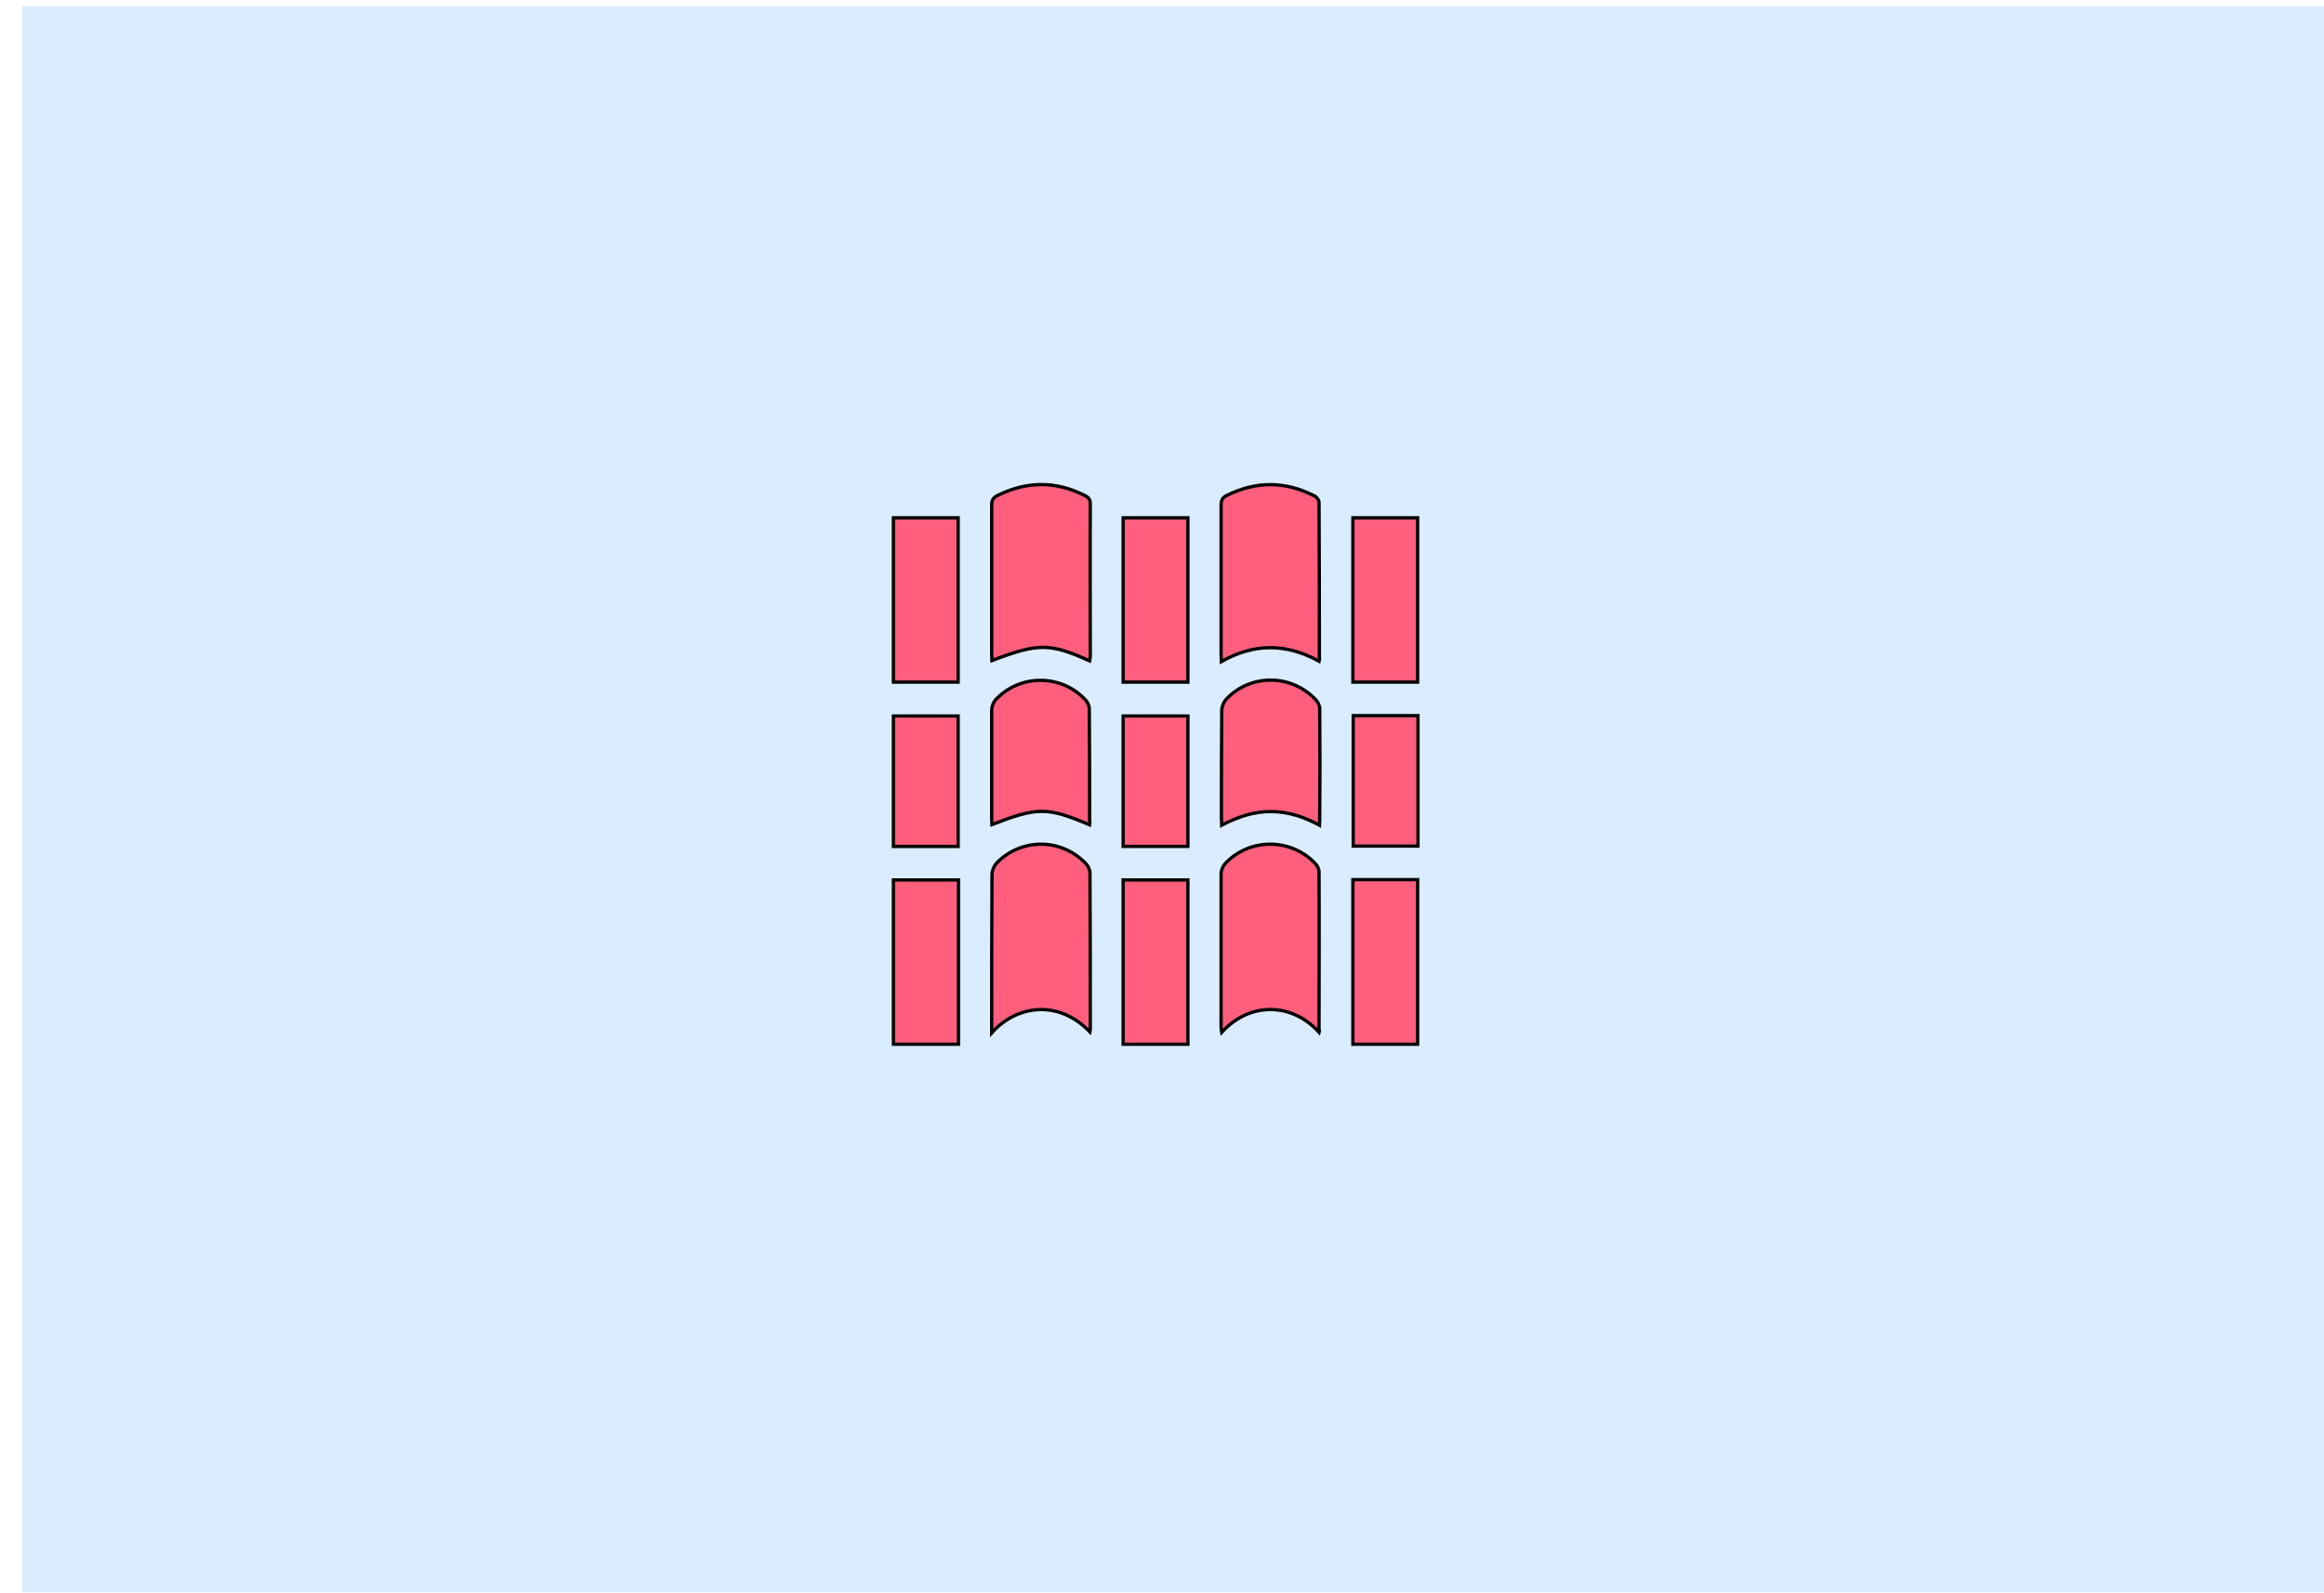 <?xml version="1.0" encoding="utf-8"?>
<!-- Generator: Adobe Illustrator 22.1.0, SVG Export Plug-In . SVG Version: 6.00 Build 0)  -->
<svg version="1.1" id="Calque_1" xmlns="http://www.w3.org/2000/svg" xmlns:xlink="http://www.w3.org/1999/xlink" x="0px" y="0px"
	 viewBox="0 0 700 480" style="enable-background:new 0 0 700 480;" xml:space="preserve">
<style type="text/css">
	.st0{fill:#DAECFF;}
	.st1{fill:#FFD258;}
	.st2{fill:#FBCEC6;}
	.st3{fill:#ADCCFF;}
	.st4{fill:#FF5F7D;}
	.st5{fill:none;stroke:#000000;stroke-width:2;stroke-miterlimit:10;}
	.st6{fill:#FFFBF2;}
	.st7{fill:#73B7A4;}
	.st8{fill:none;stroke:#000000;stroke-miterlimit:10;}
	.st9{fill:#98BFFF;}
	.st10{fill:#FFD258;stroke:#000000;stroke-width:2;stroke-miterlimit:10;}
	.st11{fill:#FEF0E1;stroke:#070707;stroke-miterlimit:10;}
	.st12{fill:#D3A533;}
	.st13{fill:#FFB5C0;stroke:#020202;stroke-miterlimit:10;}
	.st14{fill:#FF8E9E;}
	.st15{fill:#FF8E9E;stroke:#000000;stroke-miterlimit:10;}
	.st16{fill:#EA5B70;}
	.st17{fill:#020202;}
	.st18{fill:#FFD258;stroke:#050505;stroke-width:0.5;stroke-miterlimit:10;}
	.st19{fill:#FEF0E1;stroke:#020202;stroke-width:0.5;stroke-miterlimit:10;}
	.st20{fill:#DDB143;}
	.st21{fill:#D6AF8B;}
	.st22{fill:#FFFBF2;stroke:#020202;stroke-width:2;stroke-miterlimit:10;}
	.st23{fill:#FF5F7D;stroke:#020202;stroke-width:2;stroke-miterlimit:10;}
	.st24{fill:#FFFFFF;}
	.st25{fill:#ADCCFF;stroke:#020202;stroke-width:2;stroke-miterlimit:10;}
	.st26{fill:#FFD258;stroke:#050505;stroke-width:2;stroke-miterlimit:10;}
	.st27{fill:#85AAE0;}
	.st28{fill:#C99E32;}
	.st29{fill:#FFCF47;stroke:#020202;stroke-miterlimit:10;}
	.st30{fill:#FF5F7D;stroke:#050505;stroke-width:2;stroke-miterlimit:10;}
	.st31{fill:#F36B7F;stroke:#000000;stroke-miterlimit:10;}
	.st32{fill:#DBA92C;}
	.st33{fill:#73B7A4;stroke:#020202;stroke-width:2;stroke-miterlimit:10;}
	.st34{fill:#FFCF47;stroke:#020202;stroke-width:2;stroke-miterlimit:10;}
	.st35{fill:#99C6B8;}
	.st36{fill:#E2B23B;}
	.st37{fill:#C11A3E;}
	.st38{fill:#FEF0E1;stroke:#020202;stroke-miterlimit:10;}
	.st39{fill:#ADCCFF;stroke:#020202;stroke-miterlimit:10;}
	.st40{fill:#FFD258;stroke:#0C0C0C;stroke-width:0.75;stroke-miterlimit:10;}
	.st41{fill:#ADCCFF;stroke:#050505;stroke-width:2;stroke-miterlimit:10;}
	.st42{fill:#73B7A4;stroke:#050505;stroke-width:2;stroke-miterlimit:10;}
	.st43{fill:#FFFBF2;stroke:#050505;stroke-width:2;stroke-miterlimit:10;}
	.st44{fill:#FEF0E1;stroke:#020202;stroke-width:2;stroke-miterlimit:10;}
	.st45{fill:#D8A830;}
	.st46{fill:#FF5F7D;stroke:#050505;stroke-miterlimit:10;}
	.st47{fill:#73B7A4;stroke:#020202;stroke-miterlimit:10;}
	.st48{fill:#E8D2BF;}
	.st49{fill:#FFD258;stroke:#0A0A0A;stroke-width:2;stroke-miterlimit:10;}
	.st50{fill:#D8AB3A;}
	.st51{fill:#FFD258;stroke:#050505;stroke-miterlimit:10;}
	.st52{fill:#FBCEC6;stroke:#070707;stroke-miterlimit:10;}
	.st53{fill:#D84161;}
	.st54{fill:#FFD258;stroke:#0A0A0A;stroke-miterlimit:10;}
	.st55{fill:#FFD258;stroke:#0A0A0A;stroke-width:3;stroke-miterlimit:10;}
	.st56{fill:none;stroke:#0A0A0A;stroke-width:2;stroke-miterlimit:10;}
	.st57{fill:#FF5F7D;stroke:#000000;stroke-miterlimit:10;}
	.st58{fill:#FFD258;stroke:#000000;stroke-miterlimit:10;}
	.st59{fill:#FF5F7D;stroke:#050505;stroke-width:0.75;stroke-miterlimit:10;}
	.st60{fill:#FEF0E1;stroke:#020202;stroke-width:0.75;stroke-miterlimit:10;}
	.st61{fill:#FF5F7D;stroke:#050505;stroke-width:0.25;stroke-miterlimit:10;}
	.st62{fill:#FFD258;stroke:#0A0A0A;stroke-width:0.75;stroke-miterlimit:10;}
	.st63{fill:#73B7A4;stroke:#020202;stroke-width:0.25;stroke-miterlimit:10;}
	.st64{fill:#FBCEC6;stroke:#020202;stroke-miterlimit:10;}
	.st65{fill:#73B7A4;stroke:#020202;stroke-width:0.75;stroke-miterlimit:10;}
	.st66{fill:#73B7A4;stroke:#070707;stroke-miterlimit:10;}
	.st67{fill:#FFFBF2;stroke:#070707;stroke-miterlimit:10;}
	.st68{fill:#E2B139;}
	.st69{fill:#FFFBF2;stroke:#020202;stroke-miterlimit:10;}
	.st70{fill:#ADCCFF;stroke:#020202;stroke-width:0.75;stroke-miterlimit:10;}
	.st71{fill:#FFFBF2;stroke:#020202;stroke-width:0.75;stroke-miterlimit:10;}
	.st72{fill:#FFD258;stroke:#050505;stroke-width:0.75;stroke-miterlimit:10;}
	.st73{fill:#FBCEC6;stroke:#020202;stroke-width:0.75;stroke-miterlimit:10;}
	.st74{fill:#73B7A4;stroke:#050505;stroke-miterlimit:10;}
	.st75{fill:#73B7A4;stroke:#050505;stroke-width:0.75;stroke-miterlimit:10;}
	.st76{fill:#E2C2A6;}
	.st77{fill:#DBC69E;}
	.st78{fill:#D39C94;}
	.st79{fill:#E0B344;}
	.st80{fill:#E0AE32;}
	.st81{fill:#4F9982;}
	.st82{fill:#DDBA9B;}
	.st83{fill:#FF5F7D;stroke:#000000;stroke-width:0.75;stroke-miterlimit:10;}
	.st84{fill:#FFD258;stroke:#000000;stroke-width:0.75;stroke-miterlimit:10;}
	.st85{fill:none;stroke:#000000;stroke-width:0.5;stroke-miterlimit:10;}
	.st86{opacity:0.43;fill:#7F3B48;}
	.st87{opacity:0.88;fill:#98BFFF;}
	.st88{opacity:0.75;fill:#FFFBF2;}
	.st89{opacity:0.88;fill:#719BD8;}
	.st90{opacity:0.75;fill:#EAD9B7;}
	.st91{fill:#FEF0E1;}
	.st92{fill:none;stroke:#070707;stroke-miterlimit:10;}
	.st93{fill:#C1962B;}
	.st94{fill:#D6B154;}
	.st95{fill:#5DA08B;}
	.st96{fill:#C6961E;}
	.st97{fill:#FF5F7D;stroke:#FFFFFF;stroke-miterlimit:10;}
	.st98{fill:#FF5F7D;stroke:#070707;stroke-miterlimit:10;}
</style>
<rect x="6.7" y="1.9" class="st0" width="697.3" height="477.8"/>
<g id="A7qOQK.tif">
	<g>
		<path class="st46" d="M298.7,311.2c0-1,0-1.5,0-2.1c0-15.2,0-30.5,0.1-45.7c0-1.1,0.6-2.5,1.3-3.3c7.4-7.7,19.5-7.7,26.9,0
			c0.7,0.7,1.3,1.9,1.3,2.9c0.1,15.6,0.1,31.1,0.1,46.7c0,0.4,0,0.7-0.1,1.2C318.4,300.6,305.7,303.2,298.7,311.2z"/>
		<path class="st46" d="M397.3,311c-7.9-8.8-20.6-9.5-29.3,0c-0.1-0.6-0.2-1-0.2-1.5c0-15.4,0-30.9,0-46.3c0-1,0.5-2.2,1.2-3
			c7.4-7.9,20-7.8,27.3,0.1c0.5,0.6,1,1.5,1,2.3c0.1,15.9,0,31.7,0,47.6C397.5,310.5,397.4,310.6,397.3,311z"/>
		<path class="st46" d="M397.3,199.2c-9.8-5.4-19.5-5.5-29.4,0.1c0-0.8-0.1-1.4-0.1-2c0-15.1,0-30.1,0-45.2c0-1.4,0.4-2.1,1.6-2.8
			c8.9-4.4,17.7-4.4,26.5,0.1c0.7,0.3,1.4,1.3,1.4,2c0.1,15.6,0.1,31.2,0.1,46.8C397.5,198.5,397.4,198.7,397.3,199.2z"/>
		<path class="st46" d="M328.2,199.1c-12-5.4-15.5-5.4-29.4-0.1c0-0.6-0.1-1.2-0.1-1.8c0-15,0-30,0-45c0-1.6,0.5-2.3,1.9-3
			c8.8-4.3,17.5-4.3,26.2,0.1c1,0.5,1.6,1.1,1.6,2.4c-0.1,15.4,0,30.7,0,46.1C328.3,198.2,328.3,198.6,328.2,199.1z"/>
		<path class="st46" d="M328.2,248.5c-12.8-5.4-15.6-5.4-29.4-0.1c0-0.6-0.1-1.1-0.1-1.6c0-11,0-21.9,0-32.9c0-1,0.5-2.2,1.1-3
			c7.3-7.9,19.8-7.9,27.1-0.1c0.7,0.7,1.2,1.8,1.2,2.8c0.1,11.2,0.1,22.4,0.1,33.7C328.3,247.6,328.3,247.9,328.2,248.5z"/>
		<path class="st46" d="M397.4,248.6c-4.8-2.6-9.5-4.1-14.7-4.1c-5.2,0-9.9,1.6-14.7,4.1c0-0.9-0.1-1.5-0.1-2.1
			c0-10.8,0-21.7,0.1-32.5c0-1.1,0.6-2.5,1.3-3.3c7.3-7.8,19.7-7.7,27,0.1c0.6,0.7,1.2,1.7,1.2,2.6c0.1,11.3,0.1,22.7,0,34
			C397.5,247.8,397.4,248.1,397.4,248.6z"/>
		<path class="st46" d="M269.1,314.6c0-16.6,0-33,0-49.5c6.6,0,13,0,19.6,0c0,16.6,0,33,0,49.5C282.1,314.6,275.7,314.6,269.1,314.6
			z"/>
		<path class="st46" d="M427,314.6c-6.6,0-13,0-19.5,0c0-16.5,0-33,0-49.6c6.5,0,13,0,19.5,0C427,281.5,427,298,427,314.6z"/>
		<path class="st46" d="M269.1,156c6.5,0,13,0,19.5,0c0,16.5,0,32.9,0,49.5c-6.5,0-13,0-19.5,0C269.1,189,269.1,172.5,269.1,156z"/>
		<path class="st46" d="M427,205.5c-6.5,0-12.9,0-19.5,0c0-16.5,0-33,0-49.5c6.5,0,12.9,0,19.5,0C427,172.4,427,188.9,427,205.5z"/>
		<path class="st46" d="M357.8,205.5c-6.5,0-12.9,0-19.5,0c0-16.5,0-33,0-49.5c6.5,0,12.9,0,19.5,0
			C357.8,172.5,357.8,189,357.8,205.5z"/>
		<path class="st46" d="M338.3,314.6c0-16.6,0-33,0-49.5c6.5,0,13,0,19.5,0c0,16.5,0,33,0,49.5C351.3,314.6,344.9,314.6,338.3,314.6
			z"/>
		<path class="st46" d="M269.1,255c0-13.2,0-26.2,0-39.3c6.5,0,12.9,0,19.5,0c0,13.1,0,26.1,0,39.3C282.2,255,275.7,255,269.1,255z"
			/>
		<path class="st46" d="M427.1,215.6c0,13.2,0,26.2,0,39.3c-6.5,0-13,0-19.5,0c0-13.1,0-26.2,0-39.3
			C414,215.6,420.5,215.6,427.1,215.6z"/>
		<path class="st46" d="M357.8,215.7c0,13.1,0,26.1,0,39.3c-6.5,0-12.9,0-19.5,0c0-13.1,0-26.1,0-39.3
			C344.8,215.7,351.2,215.7,357.8,215.7z"/>
	</g>
</g>
</svg>
